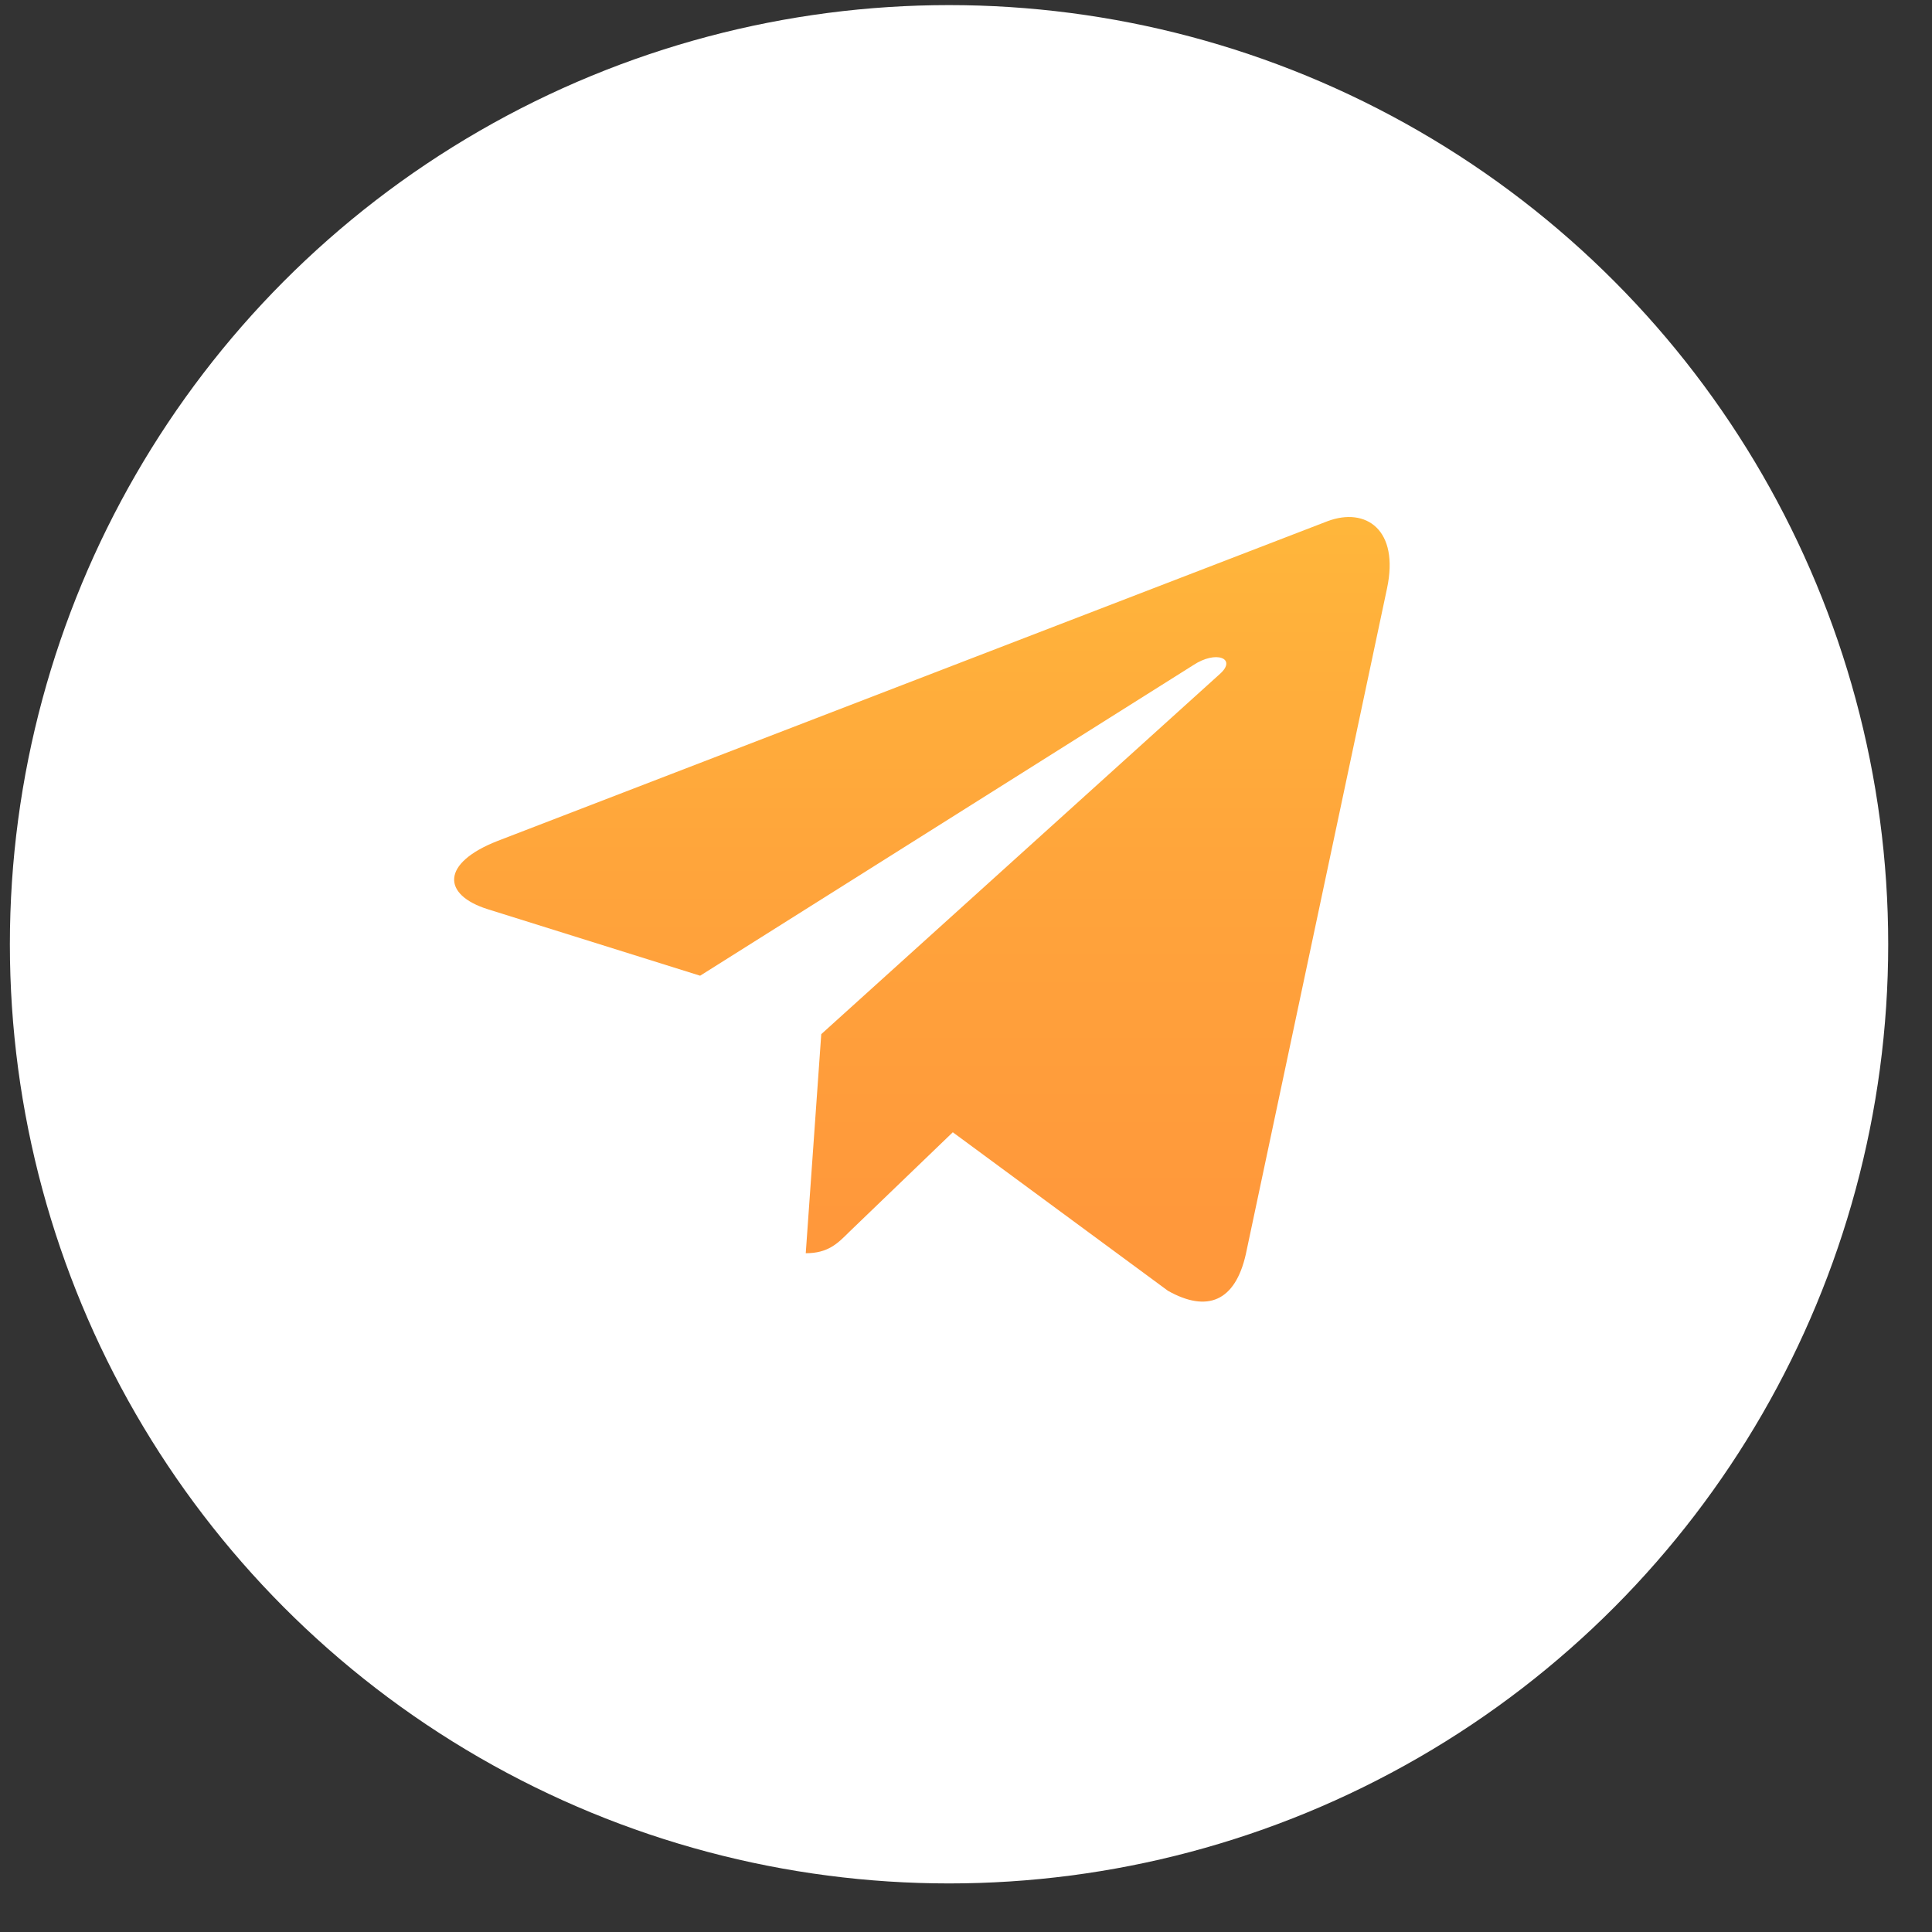 <svg width="36" height="36" viewBox="0 0 36 36" fill="none" xmlns="http://www.w3.org/2000/svg">
<rect x="0" y="0" width="36" height="36" fill="#333333" stroke="none"/>
<circle cx="17.684" cy="17.595" r="17.5" fill="white"/>
<path d="M25.845 10.965L23.214 23.371C23.016 24.247 22.498 24.465 21.763 24.052L17.754 21.098L15.82 22.959C15.606 23.173 15.427 23.352 15.014 23.352L15.303 19.27L22.732 12.557C23.055 12.269 22.661 12.109 22.23 12.397L13.046 18.181L9.092 16.943C8.232 16.674 8.216 16.083 9.271 15.67L24.736 9.712C25.452 9.443 26.078 9.871 25.845 10.965V10.965Z" fill="url(#paint0_linear_0_50)"/>
<defs>
<linearGradient id="paint0_linear_0_50" x1="17.174" y1="8.316" x2="17.174" y2="22.726" gradientUnits="userSpaceOnUse">
<stop stop-color="#FFBA3B"/>
<stop offset="0.531" stop-color="#FFA53B"/>
<stop offset="1" stop-color="#FF983B"/>
</linearGradient>
</defs>
</svg>
